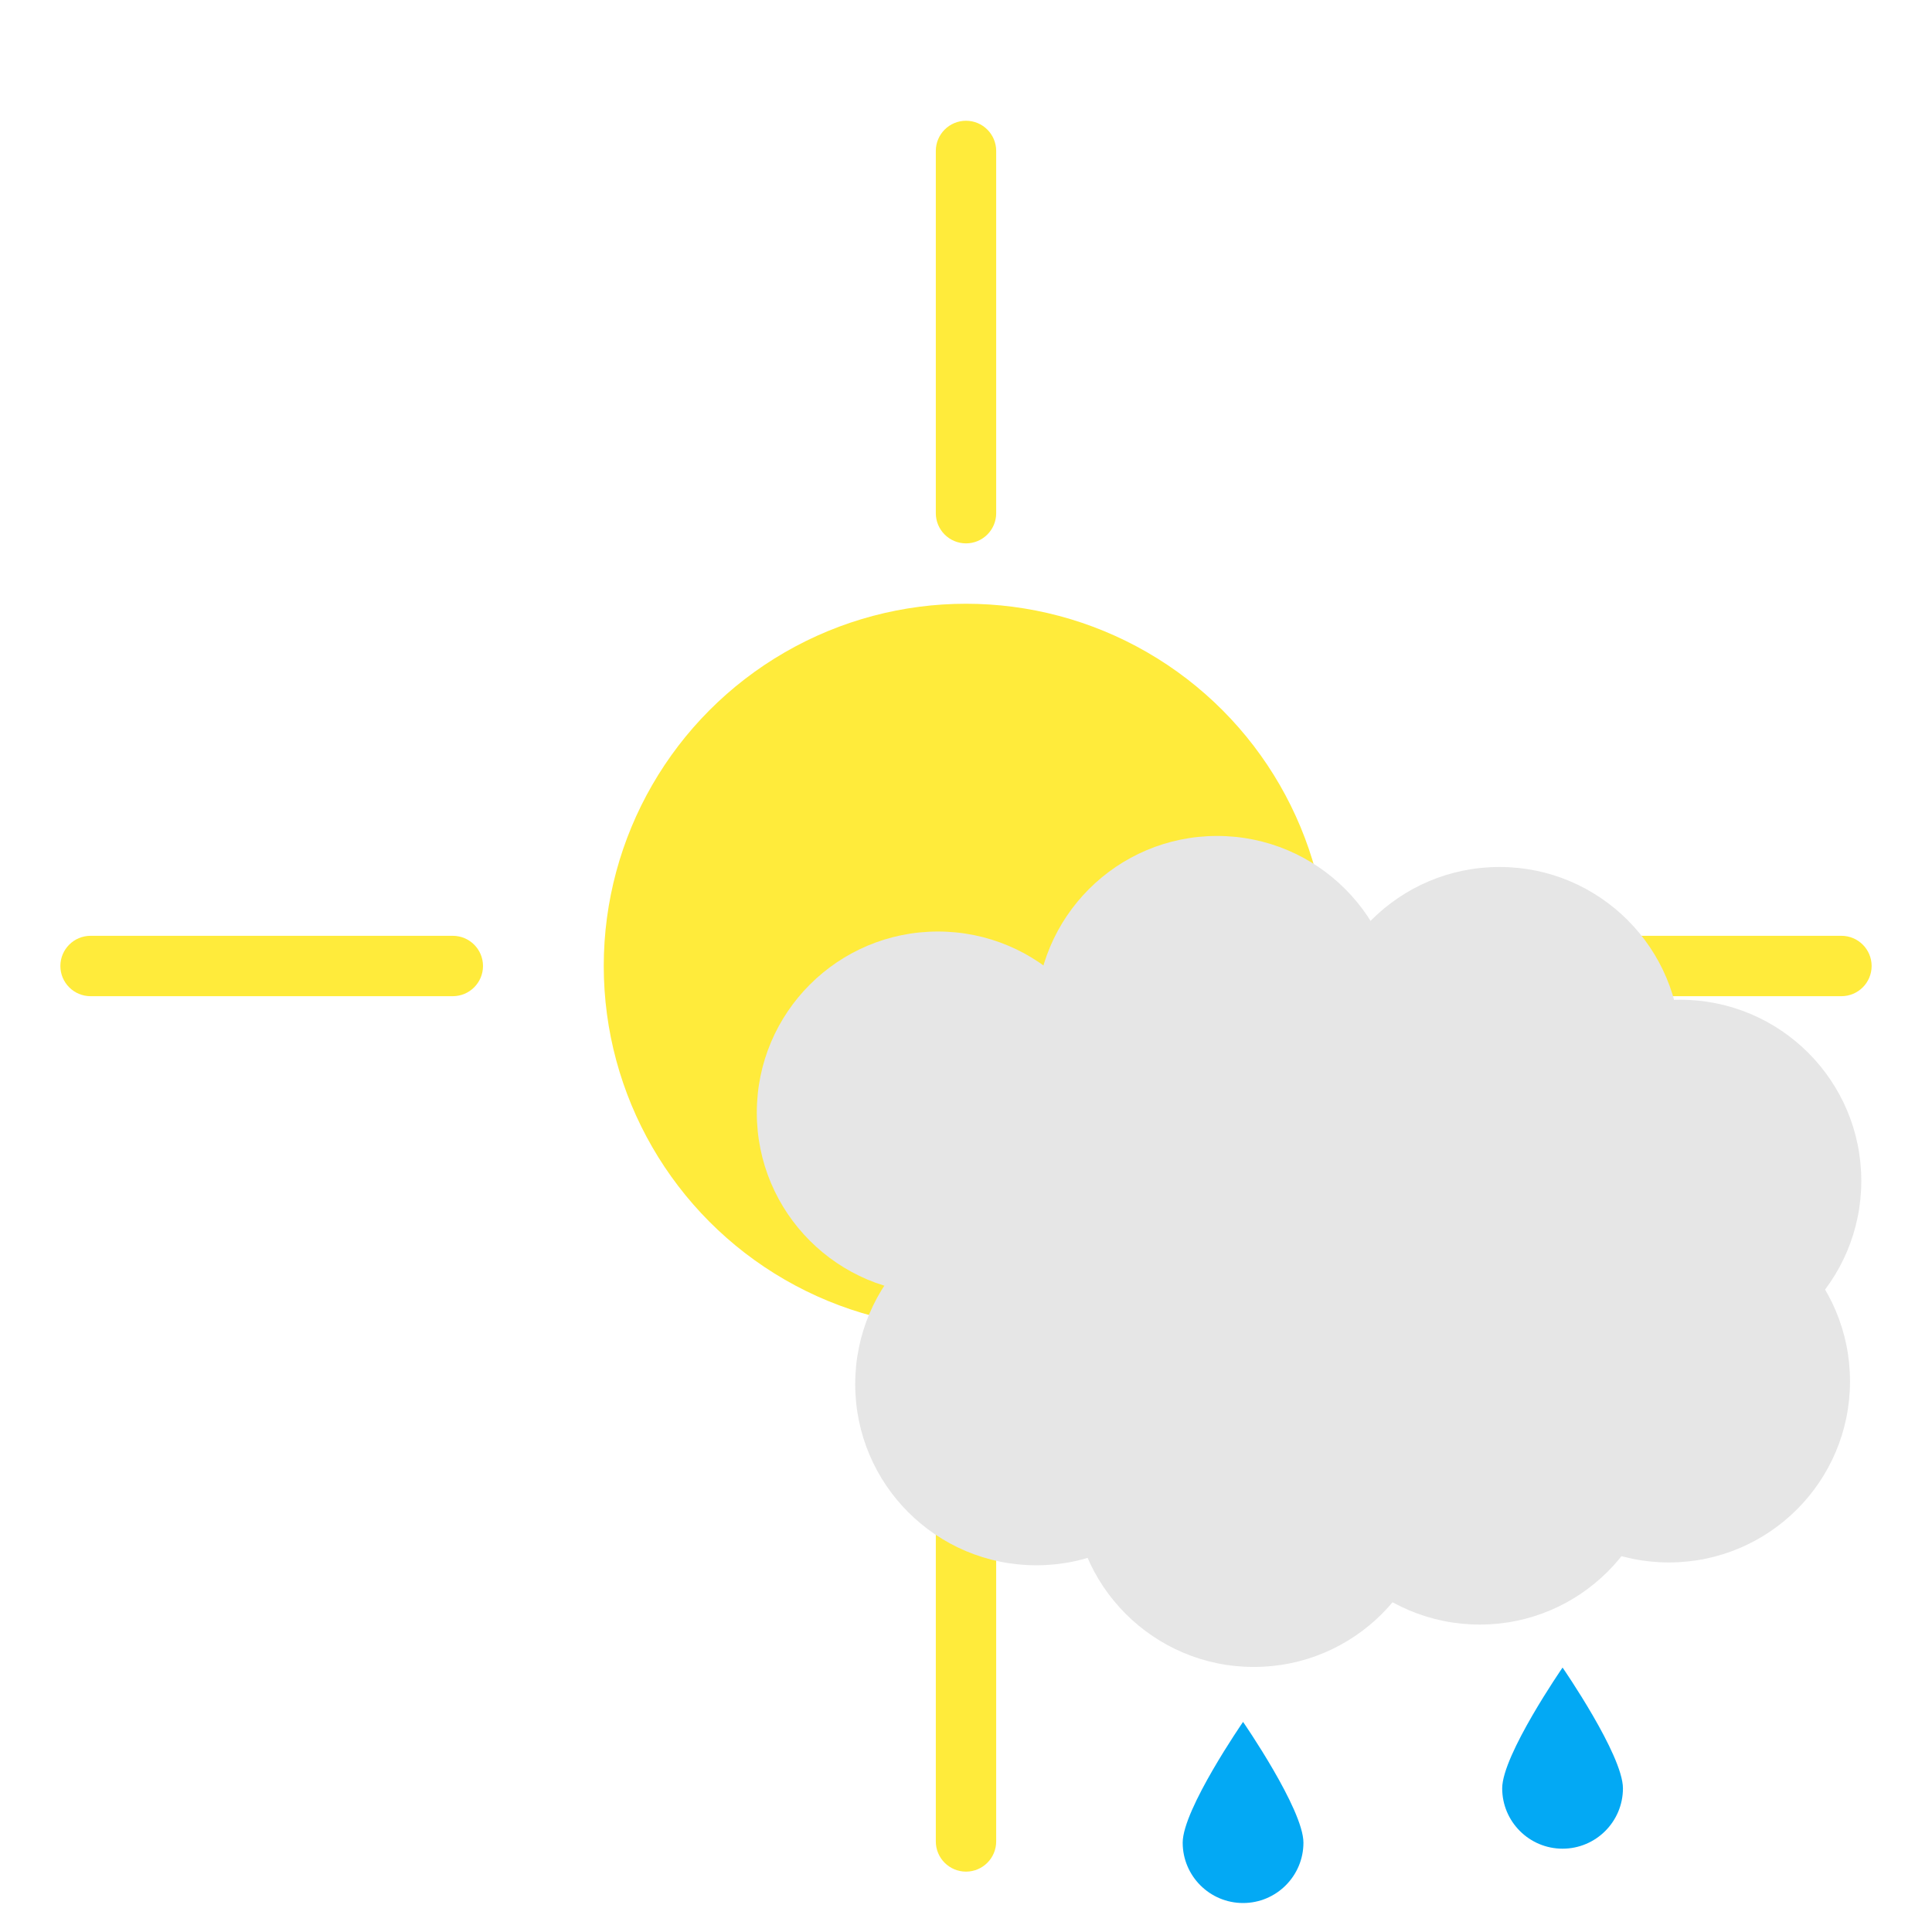 <?xml version="1.0" encoding="UTF-8" standalone="no"?>
<!-- Created with Inkscape (http://www.inkscape.org/) -->

<svg
   xmlns:dc="http://purl.org/dc/elements/1.1/"
   xmlns:cc="http://creativecommons.org/ns#"
   xmlns:rdf="http://www.w3.org/1999/02/22-rdf-syntax-ns#"
   xmlns:svg="http://www.w3.org/2000/svg"
   xmlns="http://www.w3.org/2000/svg"
   xmlns:sodipodi="http://sodipodi.sourceforge.net/DTD/sodipodi-0.dtd"
   xmlns:inkscape="http://www.inkscape.org/namespaces/inkscape"
   width="32mm"
   height="32mm"
   viewBox="0 0 32 32"
   version="1.1"
   id="svg8"
   sodipodi:docname="moderate_rain_showers.svg"
   inkscape:version="0.92.4 5da689c313, 2019-01-14">
  <defs
     id="defs2" />
  <sodipodi:namedview
     id="base"
     pagecolor="#ffffff"
     bordercolor="#666666"
     borderopacity="1.0"
     inkscape:pageopacity="0.0"
     inkscape:pageshadow="2"
     inkscape:zoom="7.3504557"
     inkscape:cx="60.472441"
     inkscape:cy="44.146923"
     inkscape:document-units="mm"
     inkscape:current-layer="layer1"
     showgrid="false"
     inkscape:window-width="1920"
     inkscape:window-height="1080"
     inkscape:window-x="0"
     inkscape:window-y="0"
     inkscape:window-maximized="0" />
  <g
     inkscape:label="Layer 1"
     inkscape:groupmode="layer"
     id="layer1"
     transform="translate(0,-265)">
    <circle
       style="fill:#ffeb3b;fill-opacity:1;stroke:none;stroke-width:6.782;stroke-miterlimit:4;stroke-dasharray:none;stroke-opacity:1"
       id="path4518"
       cx="16"
       cy="281"
       r="6" />
    <path
       style="color:#000000;font-style:normal;font-variant:normal;font-weight:normal;font-stretch:normal;font-size:medium;line-height:normal;font-family:sans-serif;font-variant-ligatures:normal;font-variant-position:normal;font-variant-caps:normal;font-variant-numeric:normal;font-variant-alternates:normal;font-feature-settings:normal;text-indent:0;text-align:start;text-decoration:none;text-decoration-line:none;text-decoration-style:solid;text-decoration-color:#000000;letter-spacing:normal;word-spacing:normal;text-transform:none;writing-mode:lr-tb;direction:ltr;text-orientation:mixed;dominant-baseline:auto;baseline-shift:baseline;text-anchor:start;white-space:normal;shape-padding:0;clip-rule:nonzero;display:inline;overflow:visible;visibility:visible;opacity:1;isolation:auto;mix-blend-mode:normal;color-interpolation:sRGB;color-interpolation-filters:linearRGB;solid-color:#000000;solid-opacity:1;vector-effect:none;fill:#ffeb3b;fill-opacity:1;fill-rule:nonzero;stroke:none;stroke-width:1;stroke-linecap:butt;stroke-linejoin:round;stroke-miterlimit:4;stroke-dasharray:none;stroke-dashoffset:0;stroke-opacity:1;color-rendering:auto;image-rendering:auto;shape-rendering:auto;text-rendering:auto;enable-background:accumulate"
       d="m 24.5,280.5 c -0.276,-1.3e-4 -0.5,0.224 -0.5,0.5 1.6e-4,0.276 0.224,0.5 0.5,0.5 h 6 c 0.276,-1.6e-4 0.5,-0.224 0.5,-0.5 1.28e-4,-0.276 -0.224,-0.5 -0.5,-0.5 z"
       id="path4520"
       inkscape:connector-curvature="0"
       sodipodi:nodetypes="ccccccc" />
    <path
       style="color:#000000;font-style:normal;font-variant:normal;font-weight:normal;font-stretch:normal;font-size:medium;line-height:normal;font-family:sans-serif;font-variant-ligatures:normal;font-variant-position:normal;font-variant-caps:normal;font-variant-numeric:normal;font-variant-alternates:normal;font-feature-settings:normal;text-indent:0;text-align:start;text-decoration:none;text-decoration-line:none;text-decoration-style:solid;text-decoration-color:#000000;letter-spacing:normal;word-spacing:normal;text-transform:none;writing-mode:lr-tb;direction:ltr;text-orientation:mixed;dominant-baseline:auto;baseline-shift:baseline;text-anchor:start;white-space:normal;shape-padding:0;clip-rule:nonzero;display:inline;overflow:visible;visibility:visible;opacity:1;isolation:auto;mix-blend-mode:normal;color-interpolation:sRGB;color-interpolation-filters:linearRGB;solid-color:#000000;solid-opacity:1;vector-effect:none;fill:#ffeb3b;fill-opacity:1;fill-rule:nonzero;stroke:none;stroke-width:1;stroke-linecap:butt;stroke-linejoin:round;stroke-miterlimit:4;stroke-dasharray:none;stroke-dashoffset:0;stroke-opacity:1;color-rendering:auto;image-rendering:auto;shape-rendering:auto;text-rendering:auto;enable-background:accumulate"
       d="m 1.5,280.5 c -0.276,-1.3e-4 -0.5,0.224 -0.5,0.5 1.6e-4,0.276 0.224,0.5 0.5,0.5 h 6 c 0.276,-1.6e-4 0.5,-0.224 0.5,-0.5 1.28e-4,-0.276 -0.224,-0.5 -0.5,-0.5 z"
       id="path4520-2"
       inkscape:connector-curvature="0"
       sodipodi:nodetypes="ccccccc" />
    <path
       style="color:#000000;font-style:normal;font-variant:normal;font-weight:normal;font-stretch:normal;font-size:medium;line-height:normal;font-family:sans-serif;font-variant-ligatures:normal;font-variant-position:normal;font-variant-caps:normal;font-variant-numeric:normal;font-variant-alternates:normal;font-feature-settings:normal;text-indent:0;text-align:start;text-decoration:none;text-decoration-line:none;text-decoration-style:solid;text-decoration-color:#000000;letter-spacing:normal;word-spacing:normal;text-transform:none;writing-mode:lr-tb;direction:ltr;text-orientation:mixed;dominant-baseline:auto;baseline-shift:baseline;text-anchor:start;white-space:normal;shape-padding:0;clip-rule:nonzero;display:inline;overflow:visible;visibility:visible;opacity:1;isolation:auto;mix-blend-mode:normal;color-interpolation:sRGB;color-interpolation-filters:linearRGB;solid-color:#000000;solid-opacity:1;vector-effect:none;fill:#ffeb3b;fill-opacity:1;fill-rule:nonzero;stroke:none;stroke-width:1;stroke-linecap:butt;stroke-linejoin:round;stroke-miterlimit:4;stroke-dasharray:none;stroke-dashoffset:0;stroke-opacity:1;color-rendering:auto;image-rendering:auto;shape-rendering:auto;text-rendering:auto;enable-background:accumulate"
       d="M 16.5,289.5 C 16.5,289.224 16.276,289 16,289 c -0.276,1.6e-4 -0.5,0.224 -0.5,0.5 v 6 c 1.6e-4,0.276 0.224,0.5 0.5,0.5 0.276,1.3e-4 0.5,-0.224 0.5,-0.5 z"
       id="path4520-9"
       inkscape:connector-curvature="0"
       sodipodi:nodetypes="ccccccc" />
    <path
       style="color:#000000;font-style:normal;font-variant:normal;font-weight:normal;font-stretch:normal;font-size:medium;line-height:normal;font-family:sans-serif;font-variant-ligatures:normal;font-variant-position:normal;font-variant-caps:normal;font-variant-numeric:normal;font-variant-alternates:normal;font-feature-settings:normal;text-indent:0;text-align:start;text-decoration:none;text-decoration-line:none;text-decoration-style:solid;text-decoration-color:#000000;letter-spacing:normal;word-spacing:normal;text-transform:none;writing-mode:lr-tb;direction:ltr;text-orientation:mixed;dominant-baseline:auto;baseline-shift:baseline;text-anchor:start;white-space:normal;shape-padding:0;clip-rule:nonzero;display:inline;overflow:visible;visibility:visible;opacity:1;isolation:auto;mix-blend-mode:normal;color-interpolation:sRGB;color-interpolation-filters:linearRGB;solid-color:#000000;solid-opacity:1;vector-effect:none;fill:#ffeb3b;fill-opacity:1;fill-rule:nonzero;stroke:none;stroke-width:1;stroke-linecap:butt;stroke-linejoin:round;stroke-miterlimit:4;stroke-dasharray:none;stroke-dashoffset:0;stroke-opacity:1;color-rendering:auto;image-rendering:auto;shape-rendering:auto;text-rendering:auto;enable-background:accumulate"
       d="M 16.5,267.5 C 16.5,267.224 16.276,267 16,267 c -0.276,1.6e-4 -0.5,0.224 -0.5,0.5 v 6 c 1.6e-4,0.276 0.224,0.5 0.5,0.5 0.276,1.3e-4 0.5,-0.224 0.5,-0.5 z"
       id="path4520-9-1"
       inkscape:connector-curvature="0"
       sodipodi:nodetypes="ccccccc" />
    <circle
       style="fill:#e6e6e6;stroke:none;stroke-width:9.907;stroke-miterlimit:4;stroke-dasharray:none;stroke-opacity:1"
       id="path4745"
       cx="15.535"
       cy="283.429"
       r="3" />
    <circle
       style="fill:#e6e6e6;stroke:none;stroke-width:9.907;stroke-miterlimit:4;stroke-dasharray:none;stroke-opacity:1"
       id="path4745-7"
       cx="27.642"
       cy="287.879"
       r="3" />
    <circle
       style="fill:#e6e6e6;stroke:none;stroke-width:9.907;stroke-miterlimit:4;stroke-dasharray:none;stroke-opacity:1"
       id="path4745-0"
       cx="17.165"
       cy="287.926"
       r="3" />
    <circle
       style="fill:#e6e6e6;stroke:none;stroke-width:9.907;stroke-miterlimit:4;stroke-dasharray:none;stroke-opacity:1"
       id="path4745-9"
       cx="19.551"
       cy="286.102"
       r="3" />
    <circle
       style="fill:#e6e6e6;stroke:none;stroke-width:9.907;stroke-miterlimit:4;stroke-dasharray:none;stroke-opacity:1"
       id="path4745-3"
       cx="20.159"
       cy="281.846"
       r="3" />
    <circle
       style="fill:#e6e6e6;stroke:none;stroke-width:9.907;stroke-miterlimit:4;stroke-dasharray:none;stroke-opacity:1"
       id="path4745-9-6"
       cx="20.767"
       cy="289.61"
       r="3" />
    <circle
       style="fill:#e6e6e6;stroke:none;stroke-width:9.907;stroke-miterlimit:4;stroke-dasharray:none;stroke-opacity:1"
       id="path4745-9-0"
       cx="27.829"
       cy="284.559"
       r="3" />
    <circle
       style="fill:#e6e6e6;stroke:none;stroke-width:9.907;stroke-miterlimit:4;stroke-dasharray:none;stroke-opacity:1"
       id="path4745-9-62"
       cx="24.509"
       cy="288.908"
       r="3" />
    <circle
       style="fill:#e6e6e6;stroke:none;stroke-width:9.907;stroke-miterlimit:4;stroke-dasharray:none;stroke-opacity:1"
       id="path4745-9-61"
       cx="24.836"
       cy="282.36"
       r="3" />
    <circle
       style="fill:#e6e6e6;stroke:none;stroke-width:9.907;stroke-miterlimit:4;stroke-dasharray:none;stroke-opacity:1"
       id="path4745-9-8"
       cx="24.041"
       cy="285.494"
       r="3" />
    <path
       style="fill:#03a9f4;fill-opacity:1;stroke:none;stroke-width:5.74;stroke-miterlimit:4;stroke-dasharray:none;stroke-opacity:1"
       d="m 26.881,294.62 c 0,0.552 -0.448,1 -1,1 -0.552,0 -1,-0.448 -1,-1 0,-0.552 1,-2 1,-2 0,0 1,1.448 1,2 z"
       id="path6401-3"
       inkscape:connector-curvature="0"
       sodipodi:nodetypes="ssscs" />
    <path
       style="fill:#03a9f4;fill-opacity:1;stroke:none;stroke-width:5.74;stroke-miterlimit:4;stroke-dasharray:none;stroke-opacity:1"
       d="m 21.589,295.52 c 0,0.552 -0.448,1 -1,1 -0.552,0 -1,-0.448 -1,-1 0,-0.552 1,-2 1,-2 0,0 1,1.448 1,2 z"
       id="path6401-3-0"
       inkscape:connector-curvature="0"
       sodipodi:nodetypes="ssscs" />
  </g>
</svg>
